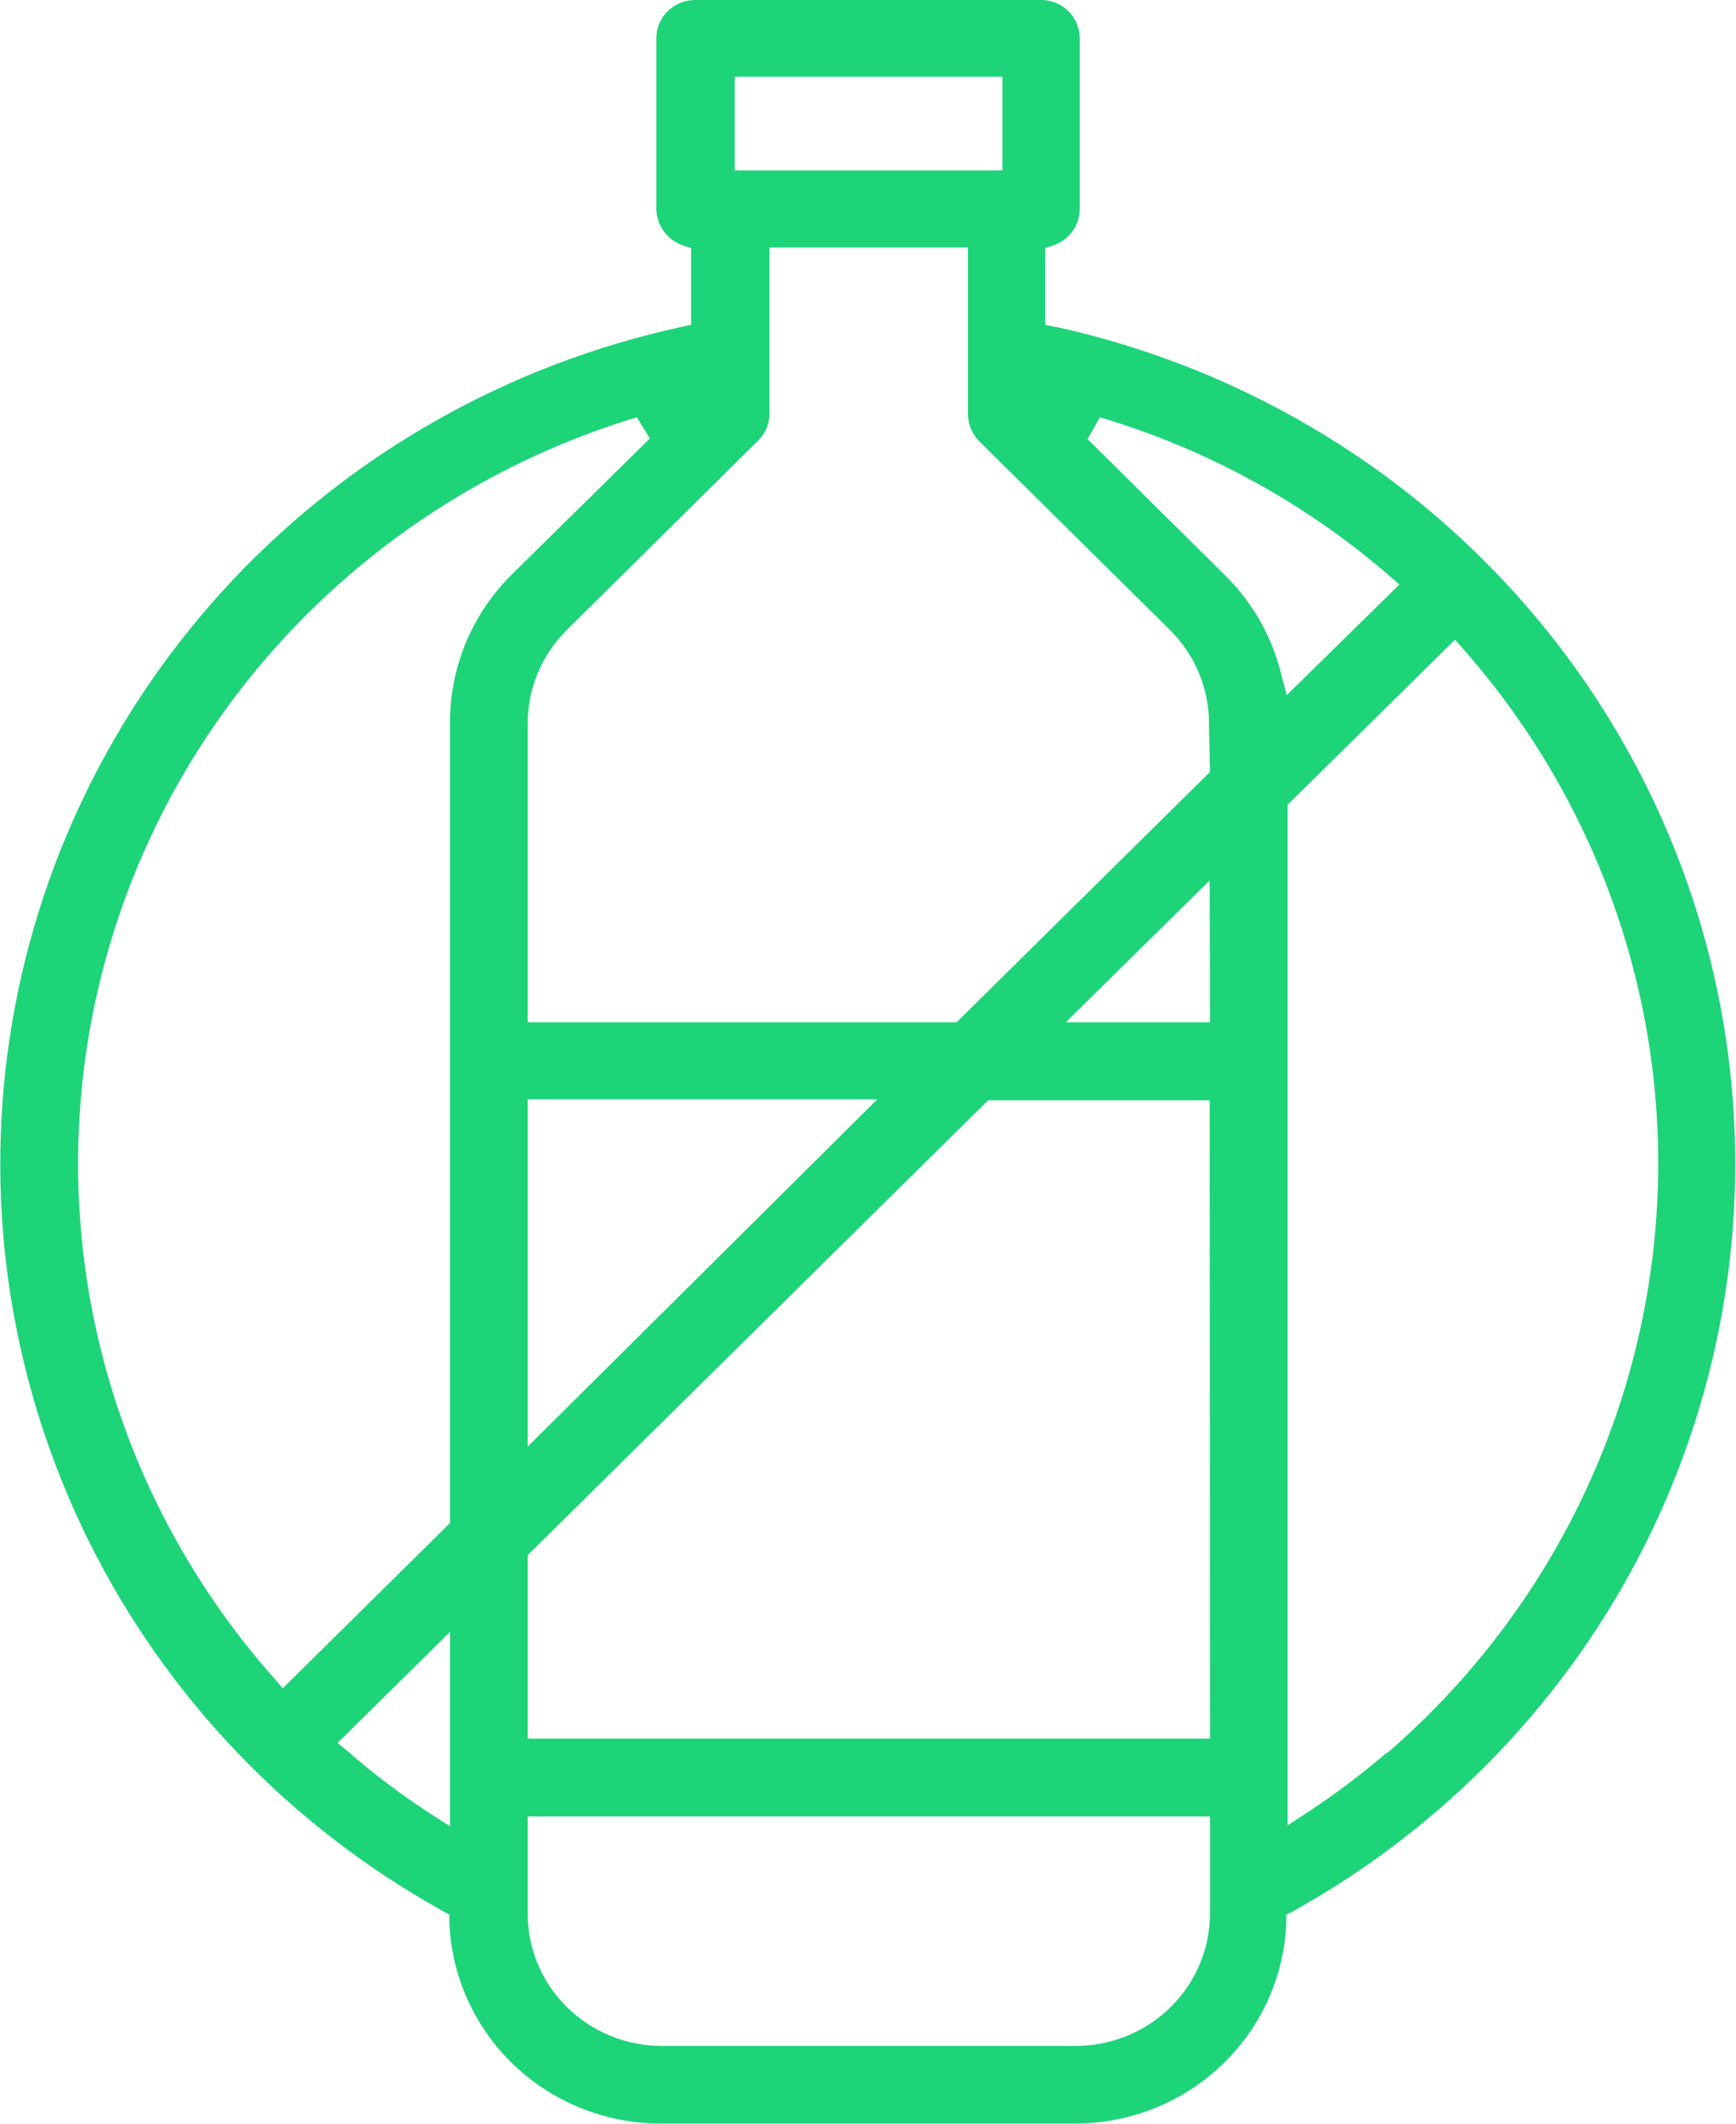 <svg width="85" height="104" viewBox="0 0 85 104" fill="none" xmlns="http://www.w3.org/2000/svg">
<path d="M51.689 16.016L51.179 15.905V12.149L51.593 12.008C51.965 11.878 52.287 11.637 52.515 11.319C52.743 11.001 52.865 10.621 52.866 10.232V1.854C52.864 1.605 52.811 1.358 52.711 1.129C52.611 0.899 52.466 0.692 52.283 0.519C52.101 0.347 51.886 0.212 51.649 0.122C51.413 0.033 51.162 -0.009 50.909 -0H34.03C33.78 -0 33.533 0.049 33.302 0.144C33.071 0.239 32.862 0.378 32.686 0.553C32.51 0.729 32.371 0.937 32.276 1.165C32.182 1.394 32.135 1.639 32.137 1.886V10.232C32.142 10.62 32.266 10.998 32.493 11.315C32.721 11.633 33.04 11.874 33.41 12.008L33.839 12.149V15.905L33.33 16.016C24.928 17.849 17.288 22.159 11.42 28.377C5.553 34.595 1.735 42.427 0.473 50.836C-0.79 59.245 0.563 67.834 4.35 75.467C8.138 83.1 14.183 89.416 21.685 93.579L22.003 93.752V94.098C22.094 96.751 23.225 99.266 25.157 101.111C27.09 102.955 29.672 103.986 32.36 103.984H52.627C55.312 103.986 57.892 102.958 59.824 101.116C61.756 99.275 62.889 96.764 62.984 94.114V93.752L63.302 93.595C70.8 89.426 76.841 83.108 80.626 75.475C84.412 67.842 85.764 59.254 84.504 50.845C83.244 42.437 79.431 34.604 73.569 28.383C67.707 22.161 60.072 17.843 51.673 16L51.689 16.016ZM35.971 3.756H49.08V8.346H35.971V3.756ZM22.035 89.43L21.033 88.786C19.631 87.875 18.296 86.866 17.04 85.768L16.53 85.344L22.035 79.906V89.43ZM25.058 28.133C23.12 30.053 22.033 32.653 22.035 35.363V74.577L13.842 82.672L13.412 82.169C9.156 77.369 6.183 71.593 4.766 65.367C3.349 59.141 3.532 52.663 5.299 46.525C7.066 40.387 10.36 34.783 14.881 30.226C19.402 25.668 25.006 22.301 31.182 20.432L31.819 21.469L25.058 28.133ZM25.837 53.831H42.955L25.837 70.837V53.831ZM59.245 93.705C59.241 95.421 58.549 97.066 57.321 98.279C56.093 99.493 54.428 100.176 52.691 100.181H32.376C30.64 100.176 28.977 99.492 27.751 98.278C26.525 97.064 25.837 95.42 25.837 93.705V88.943H59.245V93.705ZM59.245 85.139H25.837V76.149L48.38 53.878H59.229L59.245 85.139ZM59.245 50.059H52.182L59.229 43.112L59.245 50.059ZM59.245 37.799L46.837 50.059H25.837V35.41C25.842 33.694 26.534 32.05 27.762 30.837L37.116 21.579C37.296 21.405 37.437 21.197 37.533 20.968C37.629 20.738 37.676 20.492 37.673 20.244V12.118H47.393V20.259C47.395 20.756 47.588 21.234 47.934 21.595L57.273 30.837C58.501 32.05 59.193 33.694 59.197 35.41L59.245 37.799ZM63 34.043L62.729 33.006C62.282 31.172 61.33 29.496 59.977 28.165L53.248 21.501L53.852 20.432C59.078 21.985 63.906 24.628 68.011 28.181L68.52 28.621L63 34.043ZM67.931 85.799C66.695 86.858 65.394 87.84 64.034 88.739L63.047 89.383V39.403L71.24 31.324L71.686 31.827C78.421 39.491 81.806 49.481 81.099 59.606C80.392 69.732 75.652 79.168 67.915 85.847L67.931 85.799Z" fill="#1DD479"/>
</svg>
